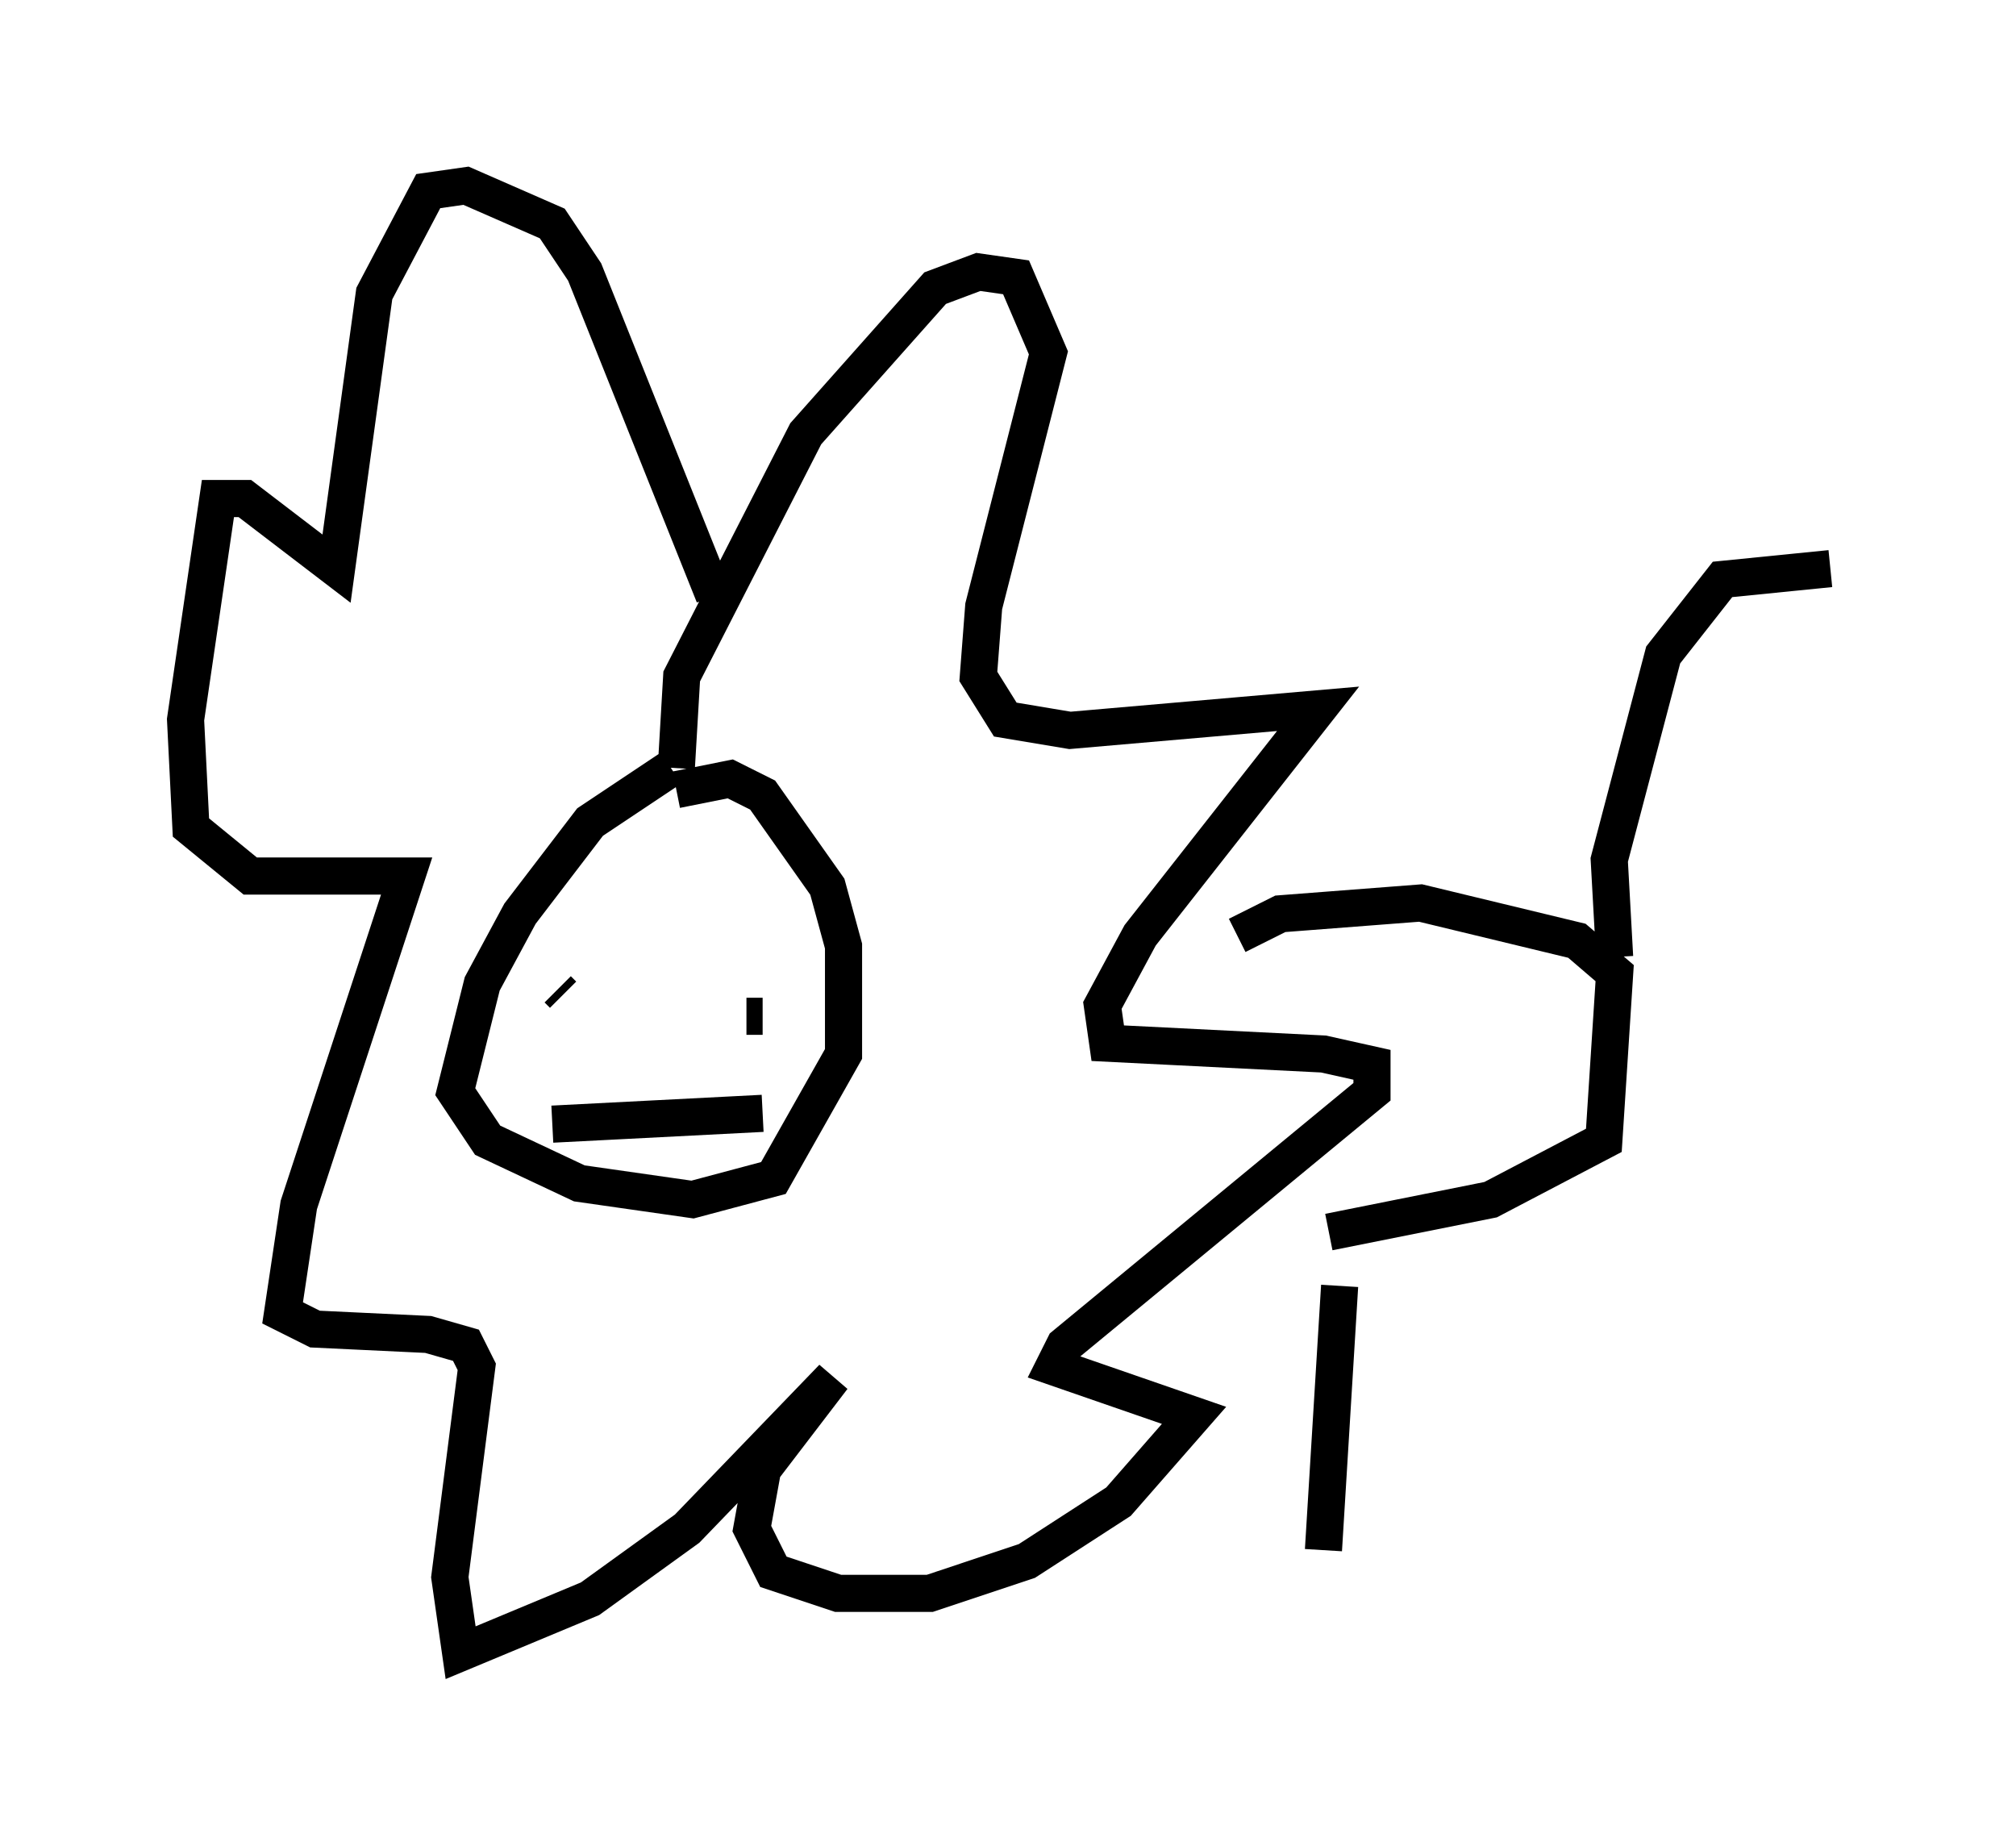 <?xml version="1.0" encoding="utf-8" ?>
<svg baseProfile="full" height="49.508" version="1.1" width="54.302" xmlns="http://www.w3.org/2000/svg" xmlns:ev="http://www.w3.org/2001/xml-events" xmlns:xlink="http://www.w3.org/1999/xlink"><defs /><rect fill="white" height="49.508" width="54.302" x="0" y="0" /><path d="M19.235, 20.542 m-1.162, 0.145 l-2.179, 1.453 -1.888, 2.469 l-1.017, 1.888 -0.726, 2.905 l0.872, 1.307 2.469, 1.162 l3.05, 0.436 2.179, -0.581 l1.888, -3.341 0.0, -2.905 l-0.436, -1.598 -1.743, -2.469 l-0.872, -0.436 -1.453, 0.291 m0.0, -0.581 l0.145, -2.469 3.341, -6.536 l3.486, -3.922 1.162, -0.436 l1.017, 0.145 0.872, 2.034 l-1.743, 6.827 -0.145, 1.888 l0.726, 1.162 1.743, 0.291 l6.682, -0.581 -4.793, 6.101 l-1.017, 1.888 0.145, 1.017 l5.81, 0.291 1.307, 0.291 l0.0, 0.726 -8.279, 6.827 l-0.291, 0.581 3.777, 1.307 l-2.034, 2.324 -2.469, 1.598 l-2.615, 0.872 -2.469, 0.0 l-1.743, -0.581 -0.581, -1.162 l0.291, -1.598 1.888, -2.469 l-3.922, 4.067 -2.615, 1.888 l-3.486, 1.453 -0.291, -2.034 l0.726, -5.665 -0.291, -0.581 l-1.017, -0.291 -3.05, -0.145 l-0.872, -0.436 0.436, -2.905 l2.905, -8.86 -4.212, 0.0 l-1.598, -1.307 -0.145, -2.905 l0.872, -5.955 0.726, 0.0 l2.469, 1.888 1.017, -7.408 l1.453, -2.76 1.017, -0.145 l2.324, 1.017 0.872, 1.307 l3.486, 8.715 m-4.067, 10.749 l-0.145, -0.145 m5.52, 0.726 l-0.436, 0.0 m-5.229, 2.905 l5.665, -0.291 m12.782, -4.793 l1.162, -0.581 3.777, -0.291 l4.212, 1.017 1.017, 0.872 l-0.291, 4.503 -3.05, 1.598 l-4.358, 0.872 m7.698, -7.408 l-0.145, -2.615 1.453, -5.52 l1.598, -2.034 2.905, -0.291 m-13.218, 19.318 l-0.436, 7.117 " fill="none" stroke="black" stroke-width="1" /></svg>